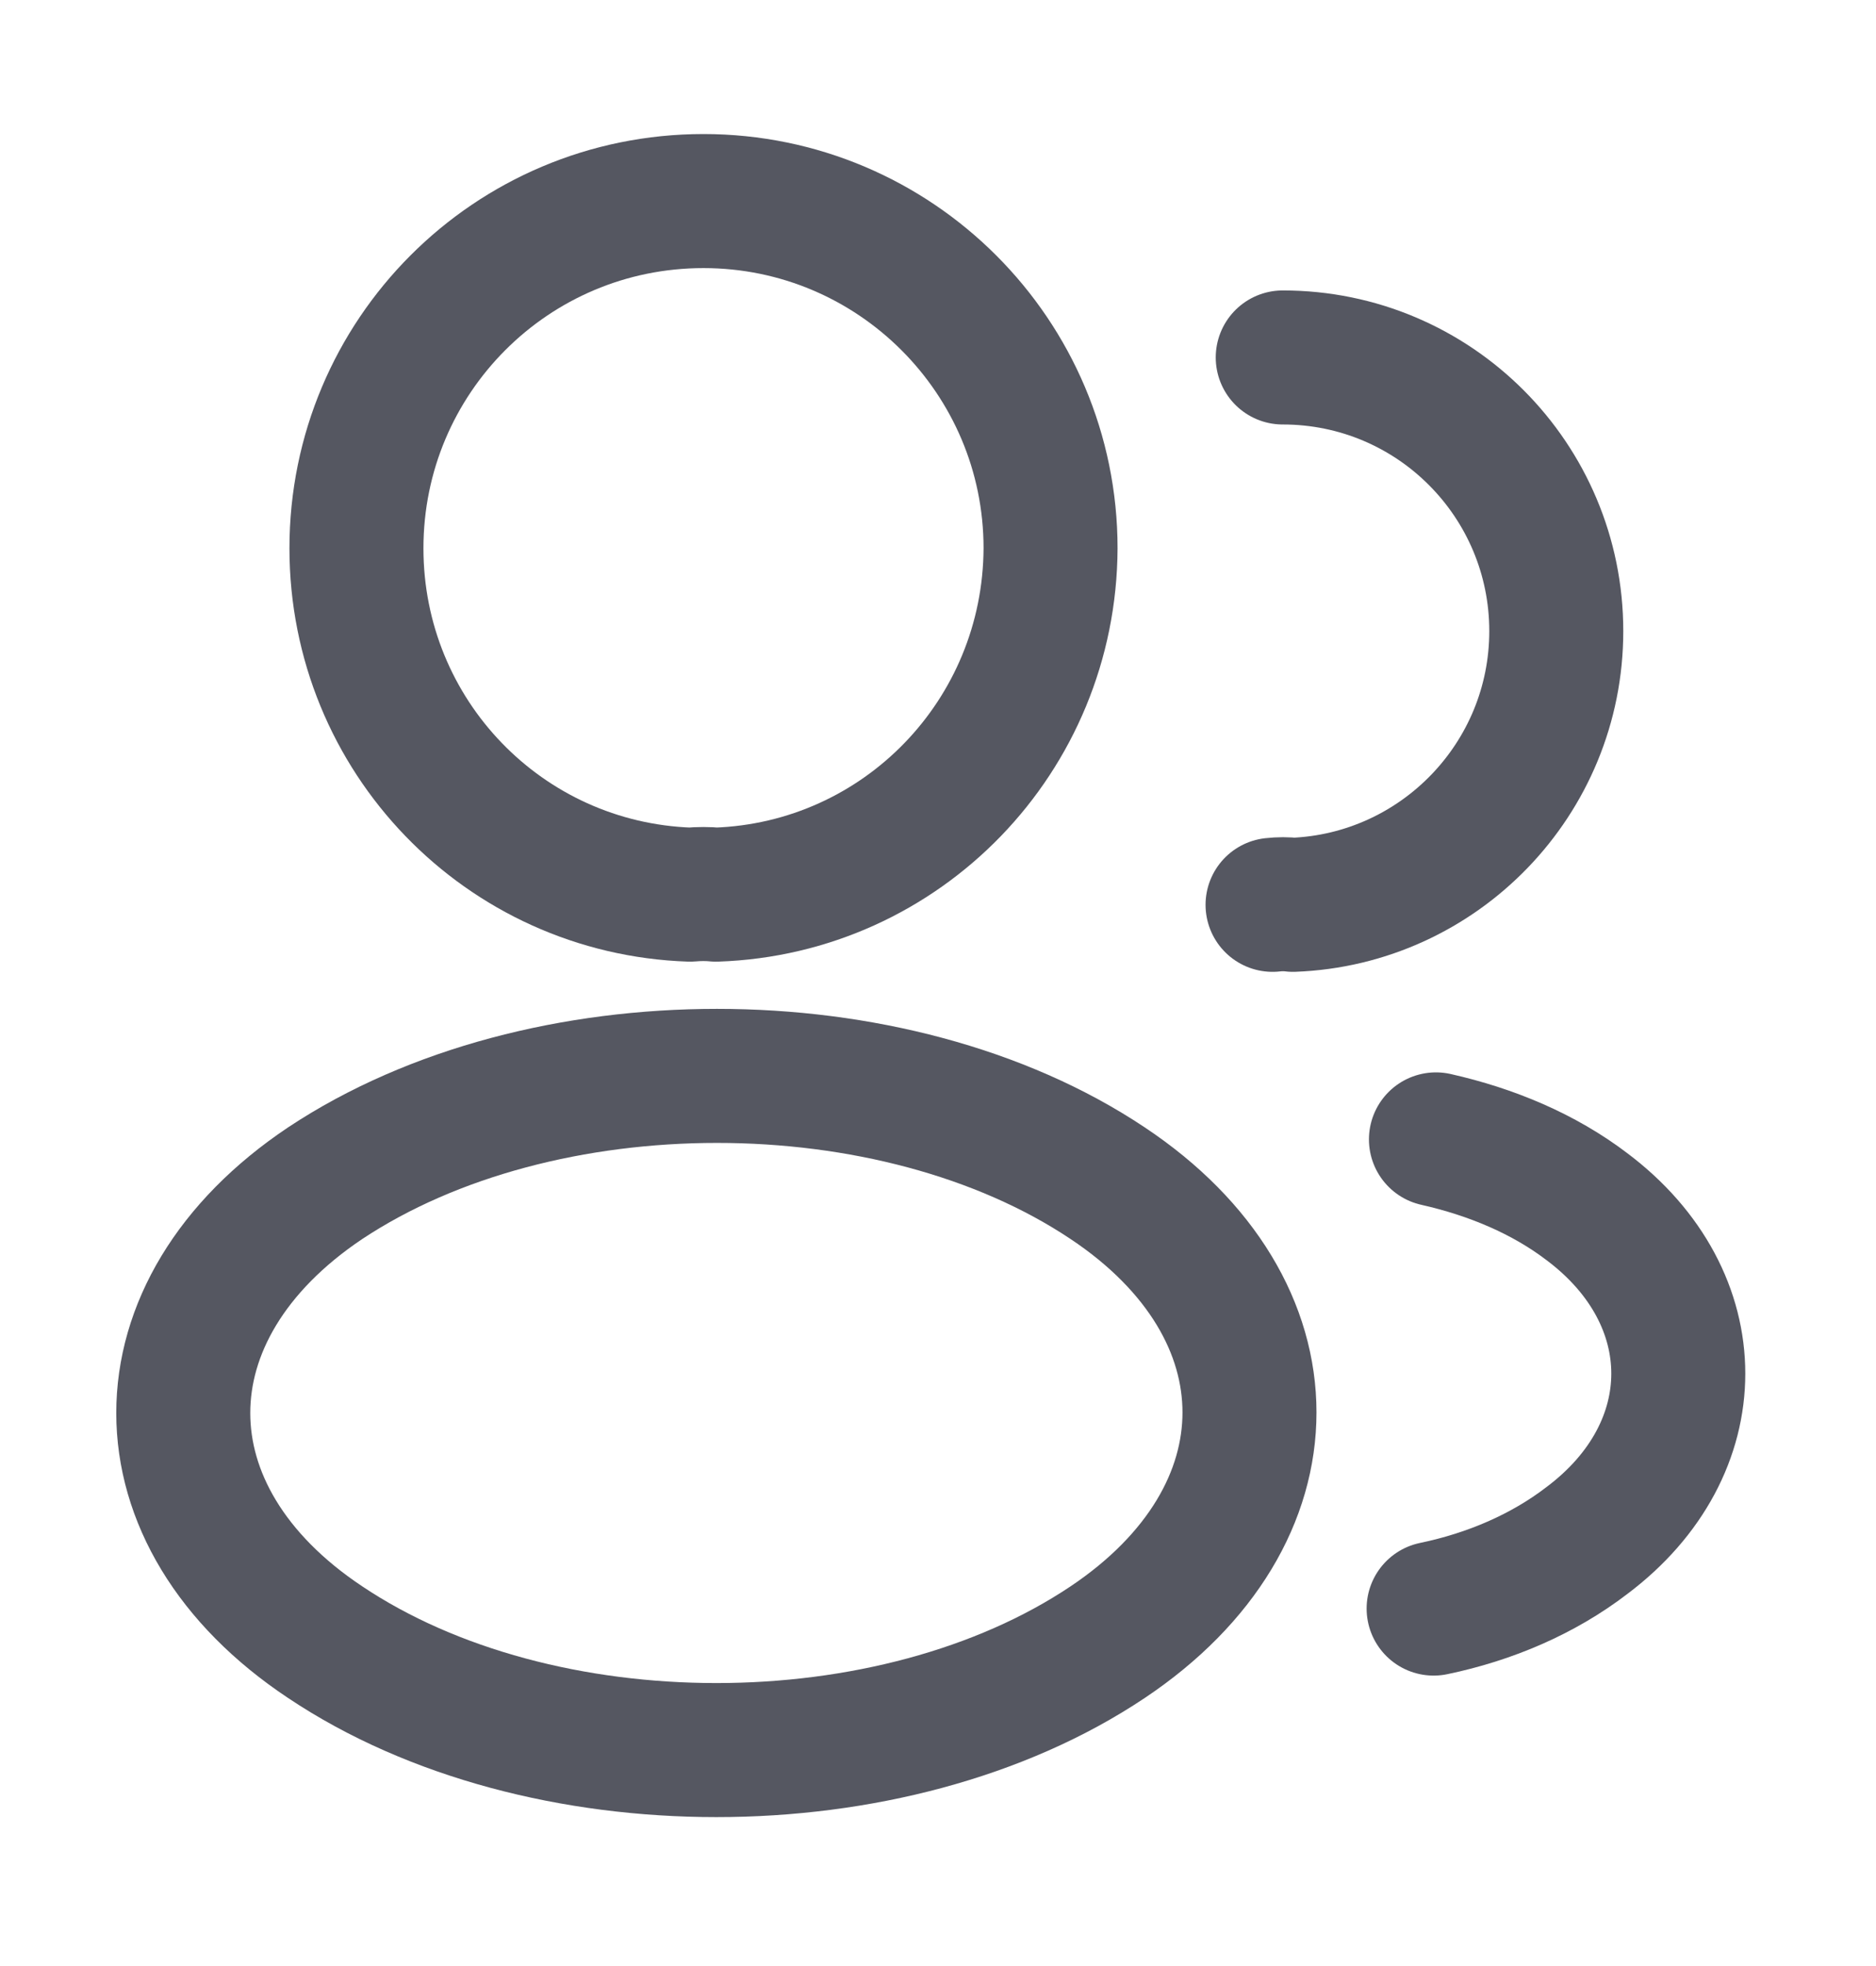 <svg width="21" height="22" viewBox="0 0 21 22" fill="none" xmlns="http://www.w3.org/2000/svg">
<path d="M8.015 10.011C7.927 10.002 7.822 10.002 7.726 10.011C5.644 9.941 3.99 8.235 3.99 6.135C3.99 3.991 5.722 2.25 7.875 2.25C10.019 2.25 11.76 3.991 11.76 6.135C11.751 8.235 10.098 9.941 8.015 10.011Z" stroke="#555761" stroke-width="1.5" stroke-linecap="round" stroke-linejoin="round"/>
<path d="M14.359 4C16.056 4 17.421 5.374 17.421 7.062C17.421 8.716 16.109 10.064 14.473 10.125C14.403 10.116 14.324 10.116 14.245 10.125" stroke="#555761" stroke-width="1.5" stroke-linecap="round" stroke-linejoin="round"/>
<path d="M3.64 13.24C1.522 14.658 1.522 16.968 3.64 18.376C6.046 19.986 9.992 19.986 12.399 18.376C14.516 16.959 14.516 14.649 12.399 13.24C10.001 11.639 6.055 11.639 3.64 13.24Z" stroke="#555761" stroke-width="1.5" stroke-linecap="round" stroke-linejoin="round"/>
<path d="M16.048 18C16.678 17.869 17.273 17.615 17.763 17.239C19.128 16.215 19.128 14.526 17.763 13.502C17.281 13.135 16.695 12.89 16.074 12.75" stroke="#555761" stroke-width="1.5" stroke-linecap="round" stroke-linejoin="round"/>
</svg>
